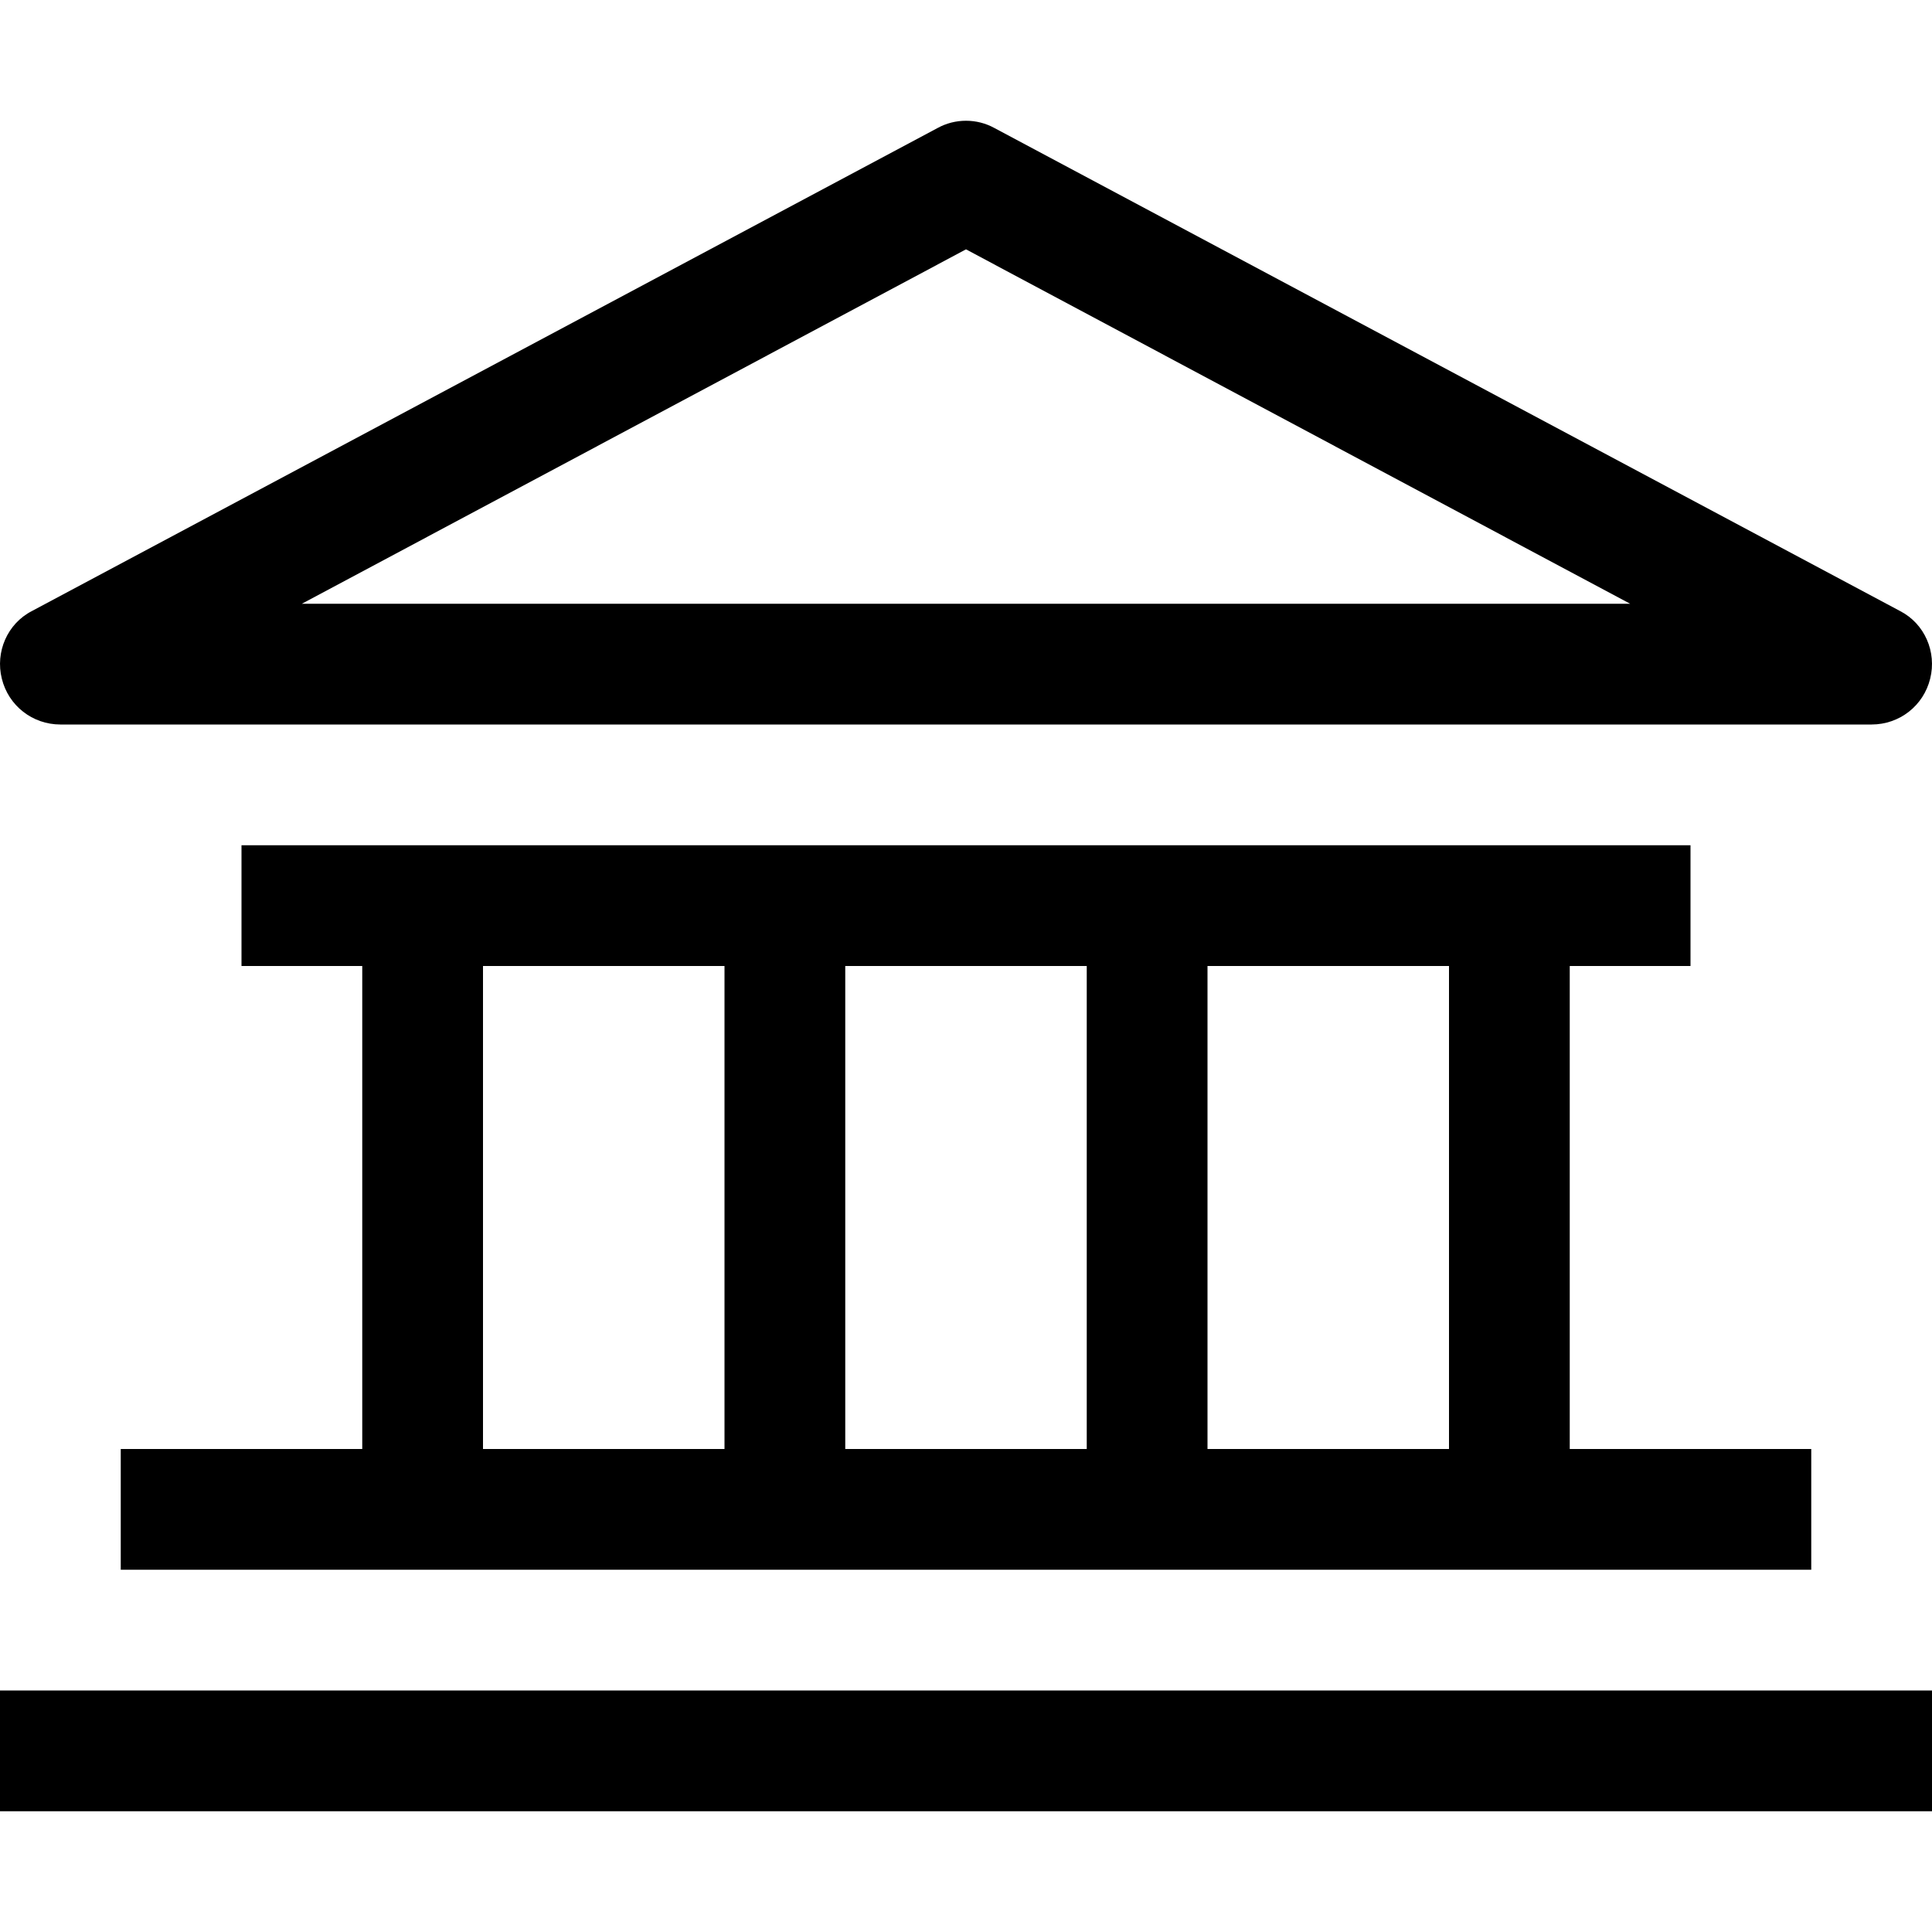 <?xml version="1.0" encoding="utf-8"?>
<!-- Generator: Adobe Illustrator 16.0.0, SVG Export Plug-In . SVG Version: 6.00 Build 0)  -->
<!DOCTYPE svg PUBLIC "-//W3C//DTD SVG 1.1//EN" "http://www.w3.org/Graphics/SVG/1.1/DTD/svg11.dtd">
<svg xmlns="http://www.w3.org/2000/svg" xmlns:xlink="http://www.w3.org/1999/xlink" version="1.1" id="Capa_1" x="0px" y="0px" width="32px" height="32px" viewBox="0 0 32 32" enable-background="new 0 0 32 32" xml:space="preserve">
<g>
	<path d="M26,24v-8h2v-2H4v2h2v8H2v2h28v-2H26z M12,24H8v-8h4V24z M14,24v-8h4v8H14z M24,24h-4v-8h4V24z"/>
</g>
<g>
	<rect y="28" width="32" height="2"/>
</g>
<g>
	<path d="M31.47,10.12l-15-8c-0.29-0.16-0.65-0.16-0.94,0l-15,8c-0.41,0.21-0.61,0.68-0.5,1.12C0.14,11.69,0.54,12,1,12h30   c0.46,0,0.86-0.31,0.97-0.76C32.08,10.8,31.88,10.33,31.47,10.12z M5,10l11-5.87L27,10H5z"/>
</g>
</svg>
